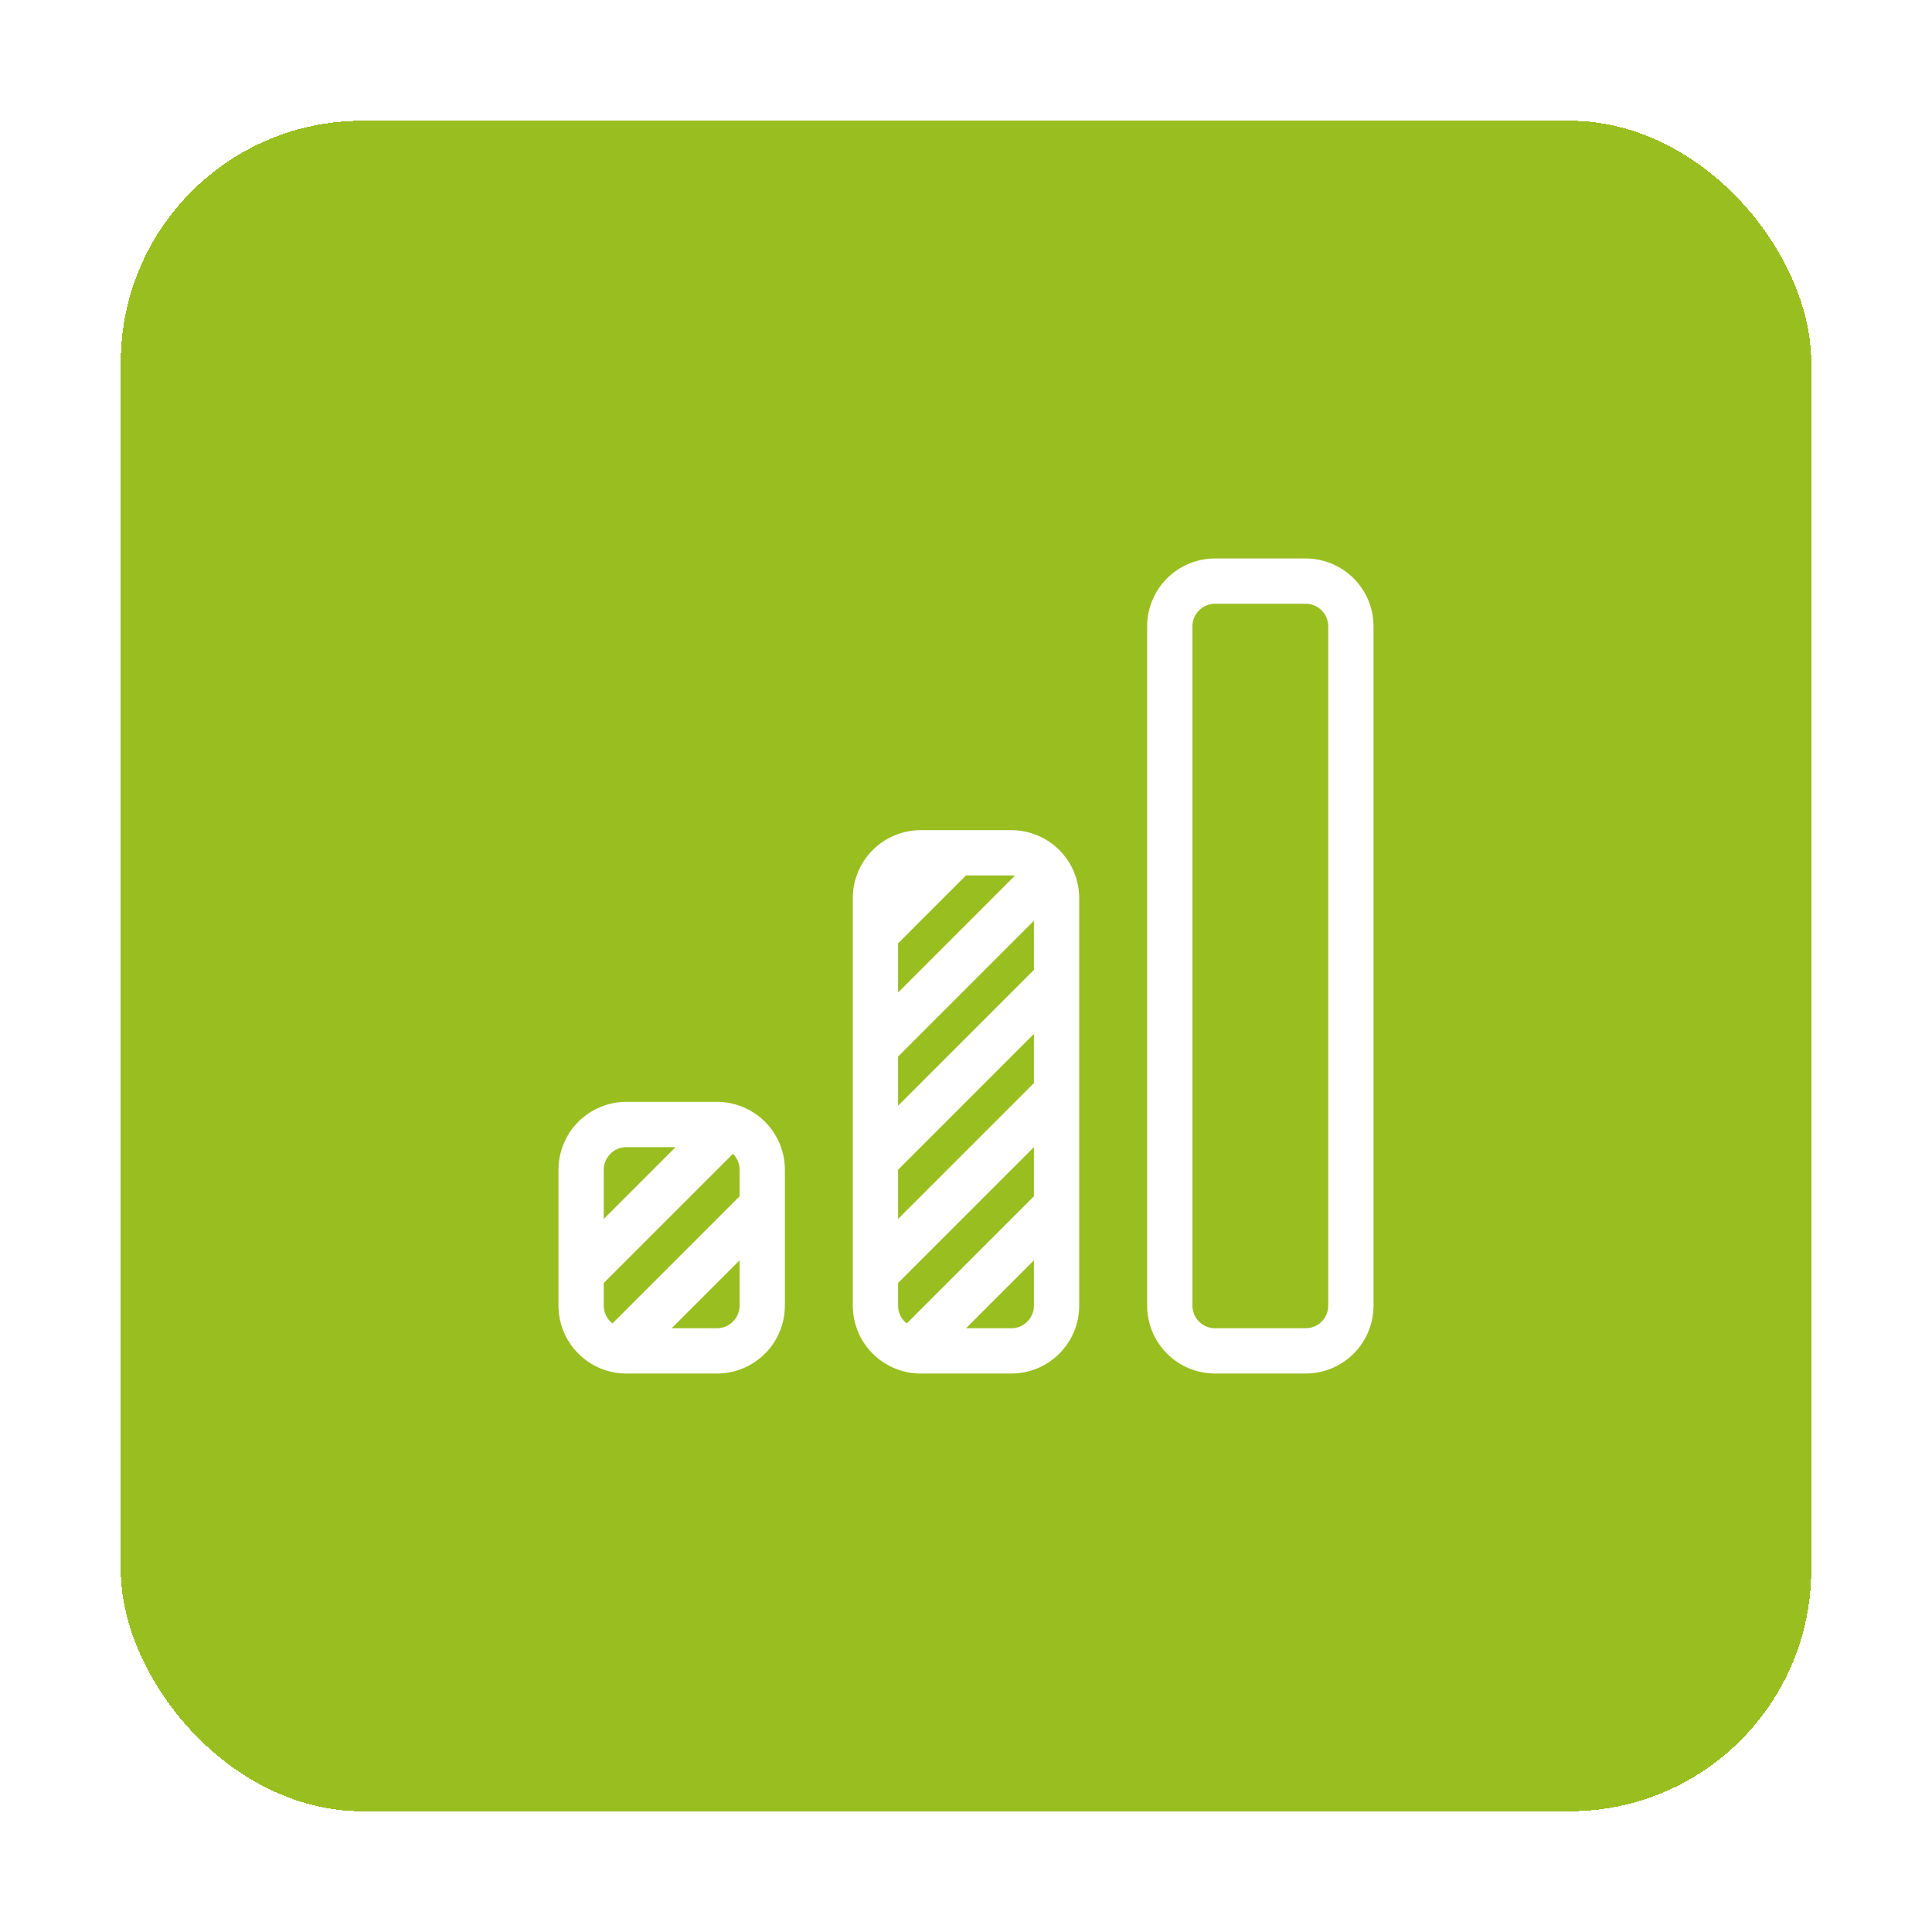 <svg width="64" height="64" viewBox="0 0 64 64" fill="none" xmlns="http://www.w3.org/2000/svg">
<g filter="url(#filter0_d_4525_5666)">
<rect x="4" width="56" height="56" rx="8" fill="#99BE20" shape-rendering="crispEdges"/>
<path fill-rule="evenodd" clip-rule="evenodd" d="M38 16.75C38 16.153 38.237 15.581 38.659 15.159C39.081 14.737 39.653 14.5 40.25 14.5H43.25C43.847 14.5 44.419 14.737 44.841 15.159C45.263 15.581 45.5 16.153 45.5 16.75V39.25C45.5 39.847 45.263 40.419 44.841 40.841C44.419 41.263 43.847 41.5 43.25 41.5H40.25C39.653 41.5 39.081 41.263 38.659 40.841C38.237 40.419 38 39.847 38 39.25V16.75ZM40.25 16C40.051 16 39.86 16.079 39.72 16.22C39.579 16.36 39.5 16.551 39.5 16.75V39.25C39.5 39.449 39.579 39.64 39.72 39.78C39.86 39.921 40.051 40 40.25 40H43.25C43.449 40 43.64 39.921 43.78 39.78C43.921 39.64 44 39.449 44 39.25V16.75C44 16.551 43.921 16.36 43.78 16.22C43.64 16.079 43.449 16 43.25 16H40.25ZM28.25 25.75C28.25 25.153 28.487 24.581 28.909 24.159C29.331 23.737 29.903 23.5 30.5 23.5H33.5C34.097 23.5 34.669 23.737 35.091 24.159C35.513 24.581 35.75 25.153 35.75 25.75V39.25C35.75 39.847 35.513 40.419 35.091 40.841C34.669 41.263 34.097 41.5 33.5 41.5H30.5C29.903 41.5 29.331 41.263 28.909 40.841C28.487 40.419 28.25 39.847 28.25 39.25V25.75ZM32 25L29.75 27.25V28.879L33.619 25.009C33.58 25.003 33.54 25 33.5 25H32ZM34.25 26.5L29.75 31V32.629L34.25 28.129V26.5ZM34.25 30.25L29.75 34.75V36.379L34.25 31.879V30.25ZM34.25 34L29.75 38.5V39.25C29.75 39.49 29.863 39.704 30.038 39.841L34.25 35.629V34ZM34.25 37.75L32 40H33.5C33.699 40 33.89 39.921 34.03 39.78C34.171 39.64 34.25 39.449 34.25 39.25V37.75ZM18.5 34.75C18.5 34.153 18.737 33.581 19.159 33.159C19.581 32.737 20.153 32.5 20.75 32.5H23.75C24.347 32.5 24.919 32.737 25.341 33.159C25.763 33.581 26 34.153 26 34.75V39.25C26 39.847 25.763 40.419 25.341 40.841C24.919 41.263 24.347 41.5 23.75 41.5H20.75C20.153 41.5 19.581 41.263 19.159 40.841C18.737 40.419 18.5 39.847 18.5 39.25V34.75ZM20.75 34C20.551 34 20.36 34.079 20.22 34.22C20.079 34.36 20 34.551 20 34.75V36.379L22.379 34H20.75ZM24.28 34.22L20 38.5V39.25C20 39.49 20.113 39.704 20.288 39.841L24.5 35.629V34.75C24.5 34.651 24.481 34.554 24.443 34.463C24.405 34.372 24.35 34.289 24.28 34.22ZM24.5 37.75L22.25 40H23.75C23.949 40 24.14 39.921 24.28 39.78C24.421 39.64 24.5 39.449 24.5 39.25V37.75Z" fill="white"/>
</g>
<defs>
<filter id="filter0_d_4525_5666" x="0" y="0" width="64" height="64" filterUnits="userSpaceOnUse" color-interpolation-filters="sRGB">
<feFlood flood-opacity="0" result="BackgroundImageFix"/>
<feColorMatrix in="SourceAlpha" type="matrix" values="0 0 0 0 0 0 0 0 0 0 0 0 0 0 0 0 0 0 127 0" result="hardAlpha"/>
<feOffset dy="4"/>
<feGaussianBlur stdDeviation="2"/>
<feComposite in2="hardAlpha" operator="out"/>
<feColorMatrix type="matrix" values="0 0 0 0 0 0 0 0 0 0 0 0 0 0 0 0 0 0 0.25 0"/>
<feBlend mode="normal" in2="BackgroundImageFix" result="effect1_dropShadow_4525_5666"/>
<feBlend mode="normal" in="SourceGraphic" in2="effect1_dropShadow_4525_5666" result="shape"/>
</filter>
</defs>
</svg>
